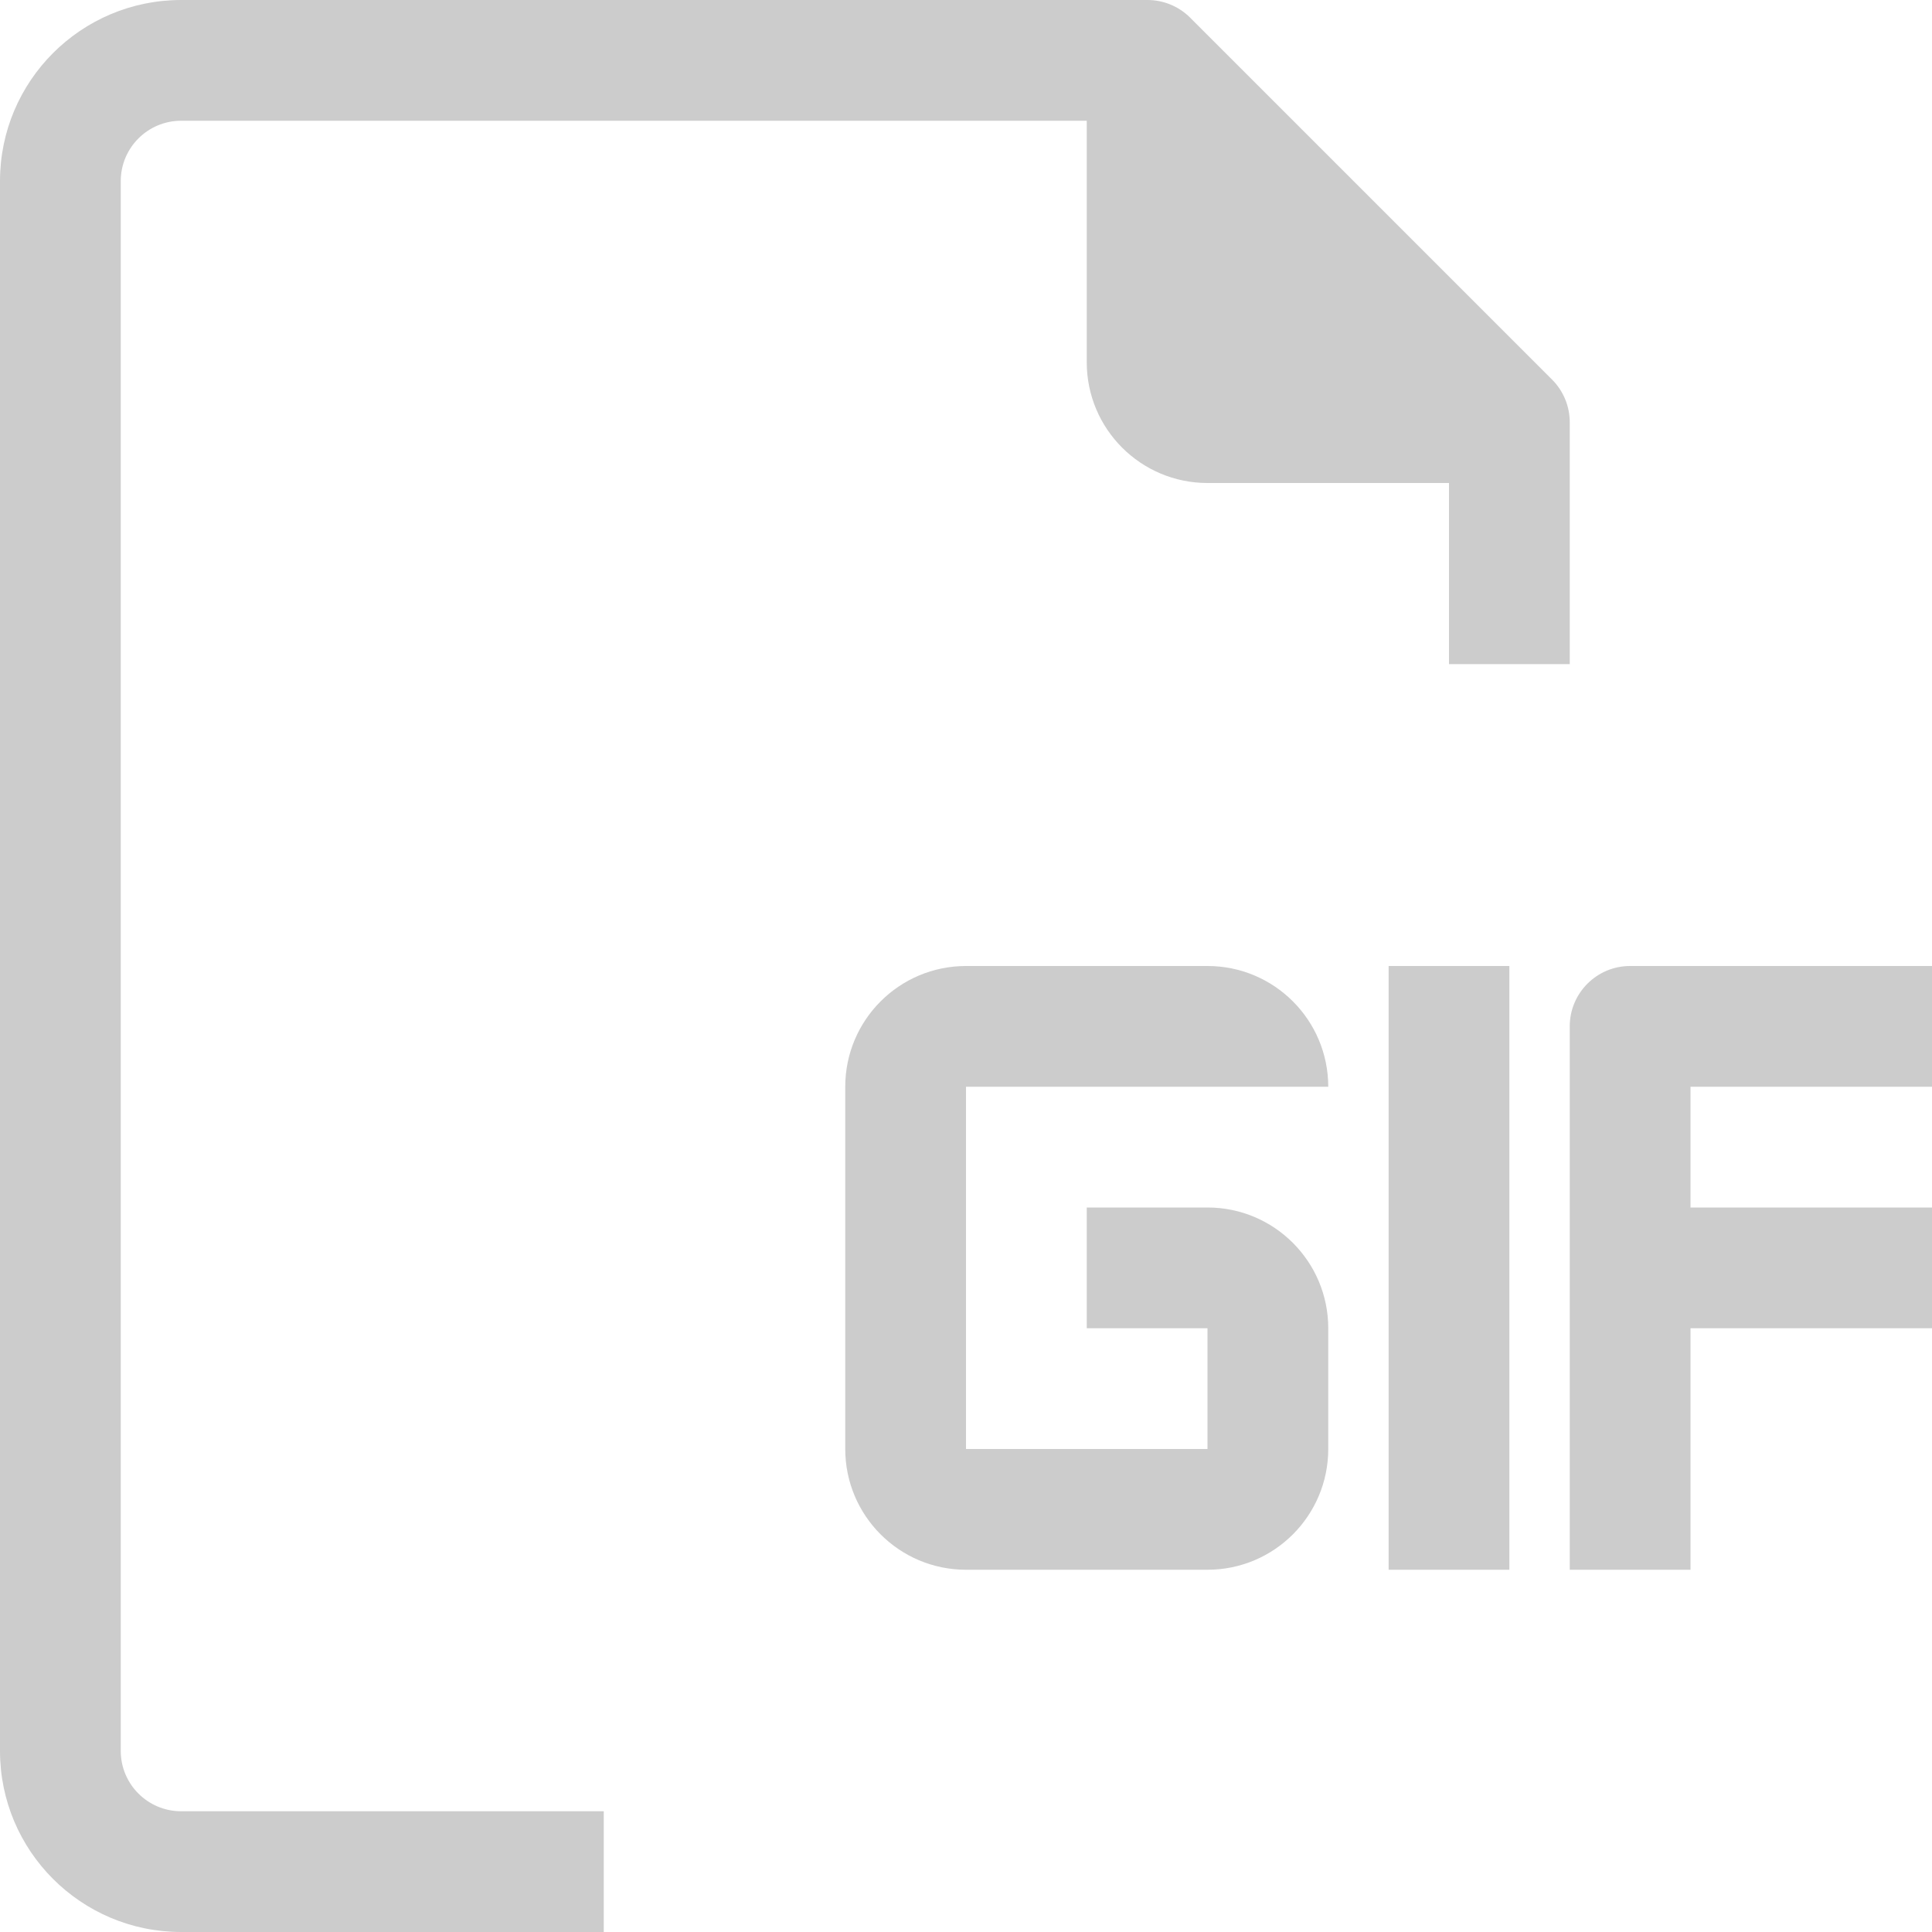 <?xml version="1.0" encoding="iso-8859-1"?>
<!-- Generator: Adobe Illustrator 19.0.0, SVG Export Plug-In . SVG Version: 6.00 Build 0)  -->
<svg xmlns="http://www.w3.org/2000/svg" xmlns:xlink="http://www.w3.org/1999/xlink" version="1.1" id="Capa_1" x="0px" y="0px" viewBox="0 0 512 512" style="enable-background:new 0 0 512 512;" xml:space="preserve" width="512px" height="512px">
<g>
	<g>
		<g>
			<path d="M32,464V48c0-8.837,7.163-16,16-16h240v64c0,17.673,14.327,32,32,32h64v48h32v-64c0.025-4.253-1.645-8.341-4.64-11.36     l-96-96C312.341,1.645,308.253-0.024,304,0H48C21.49,0,0,21.491,0,48v416c0,26.51,21.49,48,48,48h112v-32H48     C39.164,480,32,472.837,32,464z" fill="#cccccc"/>
			<path d="M512,288v-32h-80c-8.837,0-16,7.163-16,16v144h32v-64h64v-32h-64v-32H512z" fill="#cccccc"/>
			<rect x="368" y="256" width="32" height="160" fill="#cccccc"/>
			<path d="M352,288c0-17.673-14.327-32-32-32h-64c-17.673,0-32,14.327-32,32v96c0,17.673,14.327,32,32,32h64     c17.673,0,32-14.327,32-32v-32c0-17.673-14.327-32-32-32h-32v32h32v32h-64v-96H352z" fill="#cccccc"/>
		</g>
	</g>
</g>
<g>
</g>
<g>
</g>
<g>
</g>
<g>
</g>
<g>
</g>
<g>
</g>
<g>
</g>
<g>
</g>
<g>
</g>
<g>
</g>
<g>
</g>
<g>
</g>
<g>
</g>
<g>
</g>
<g>
</g>
</svg>
